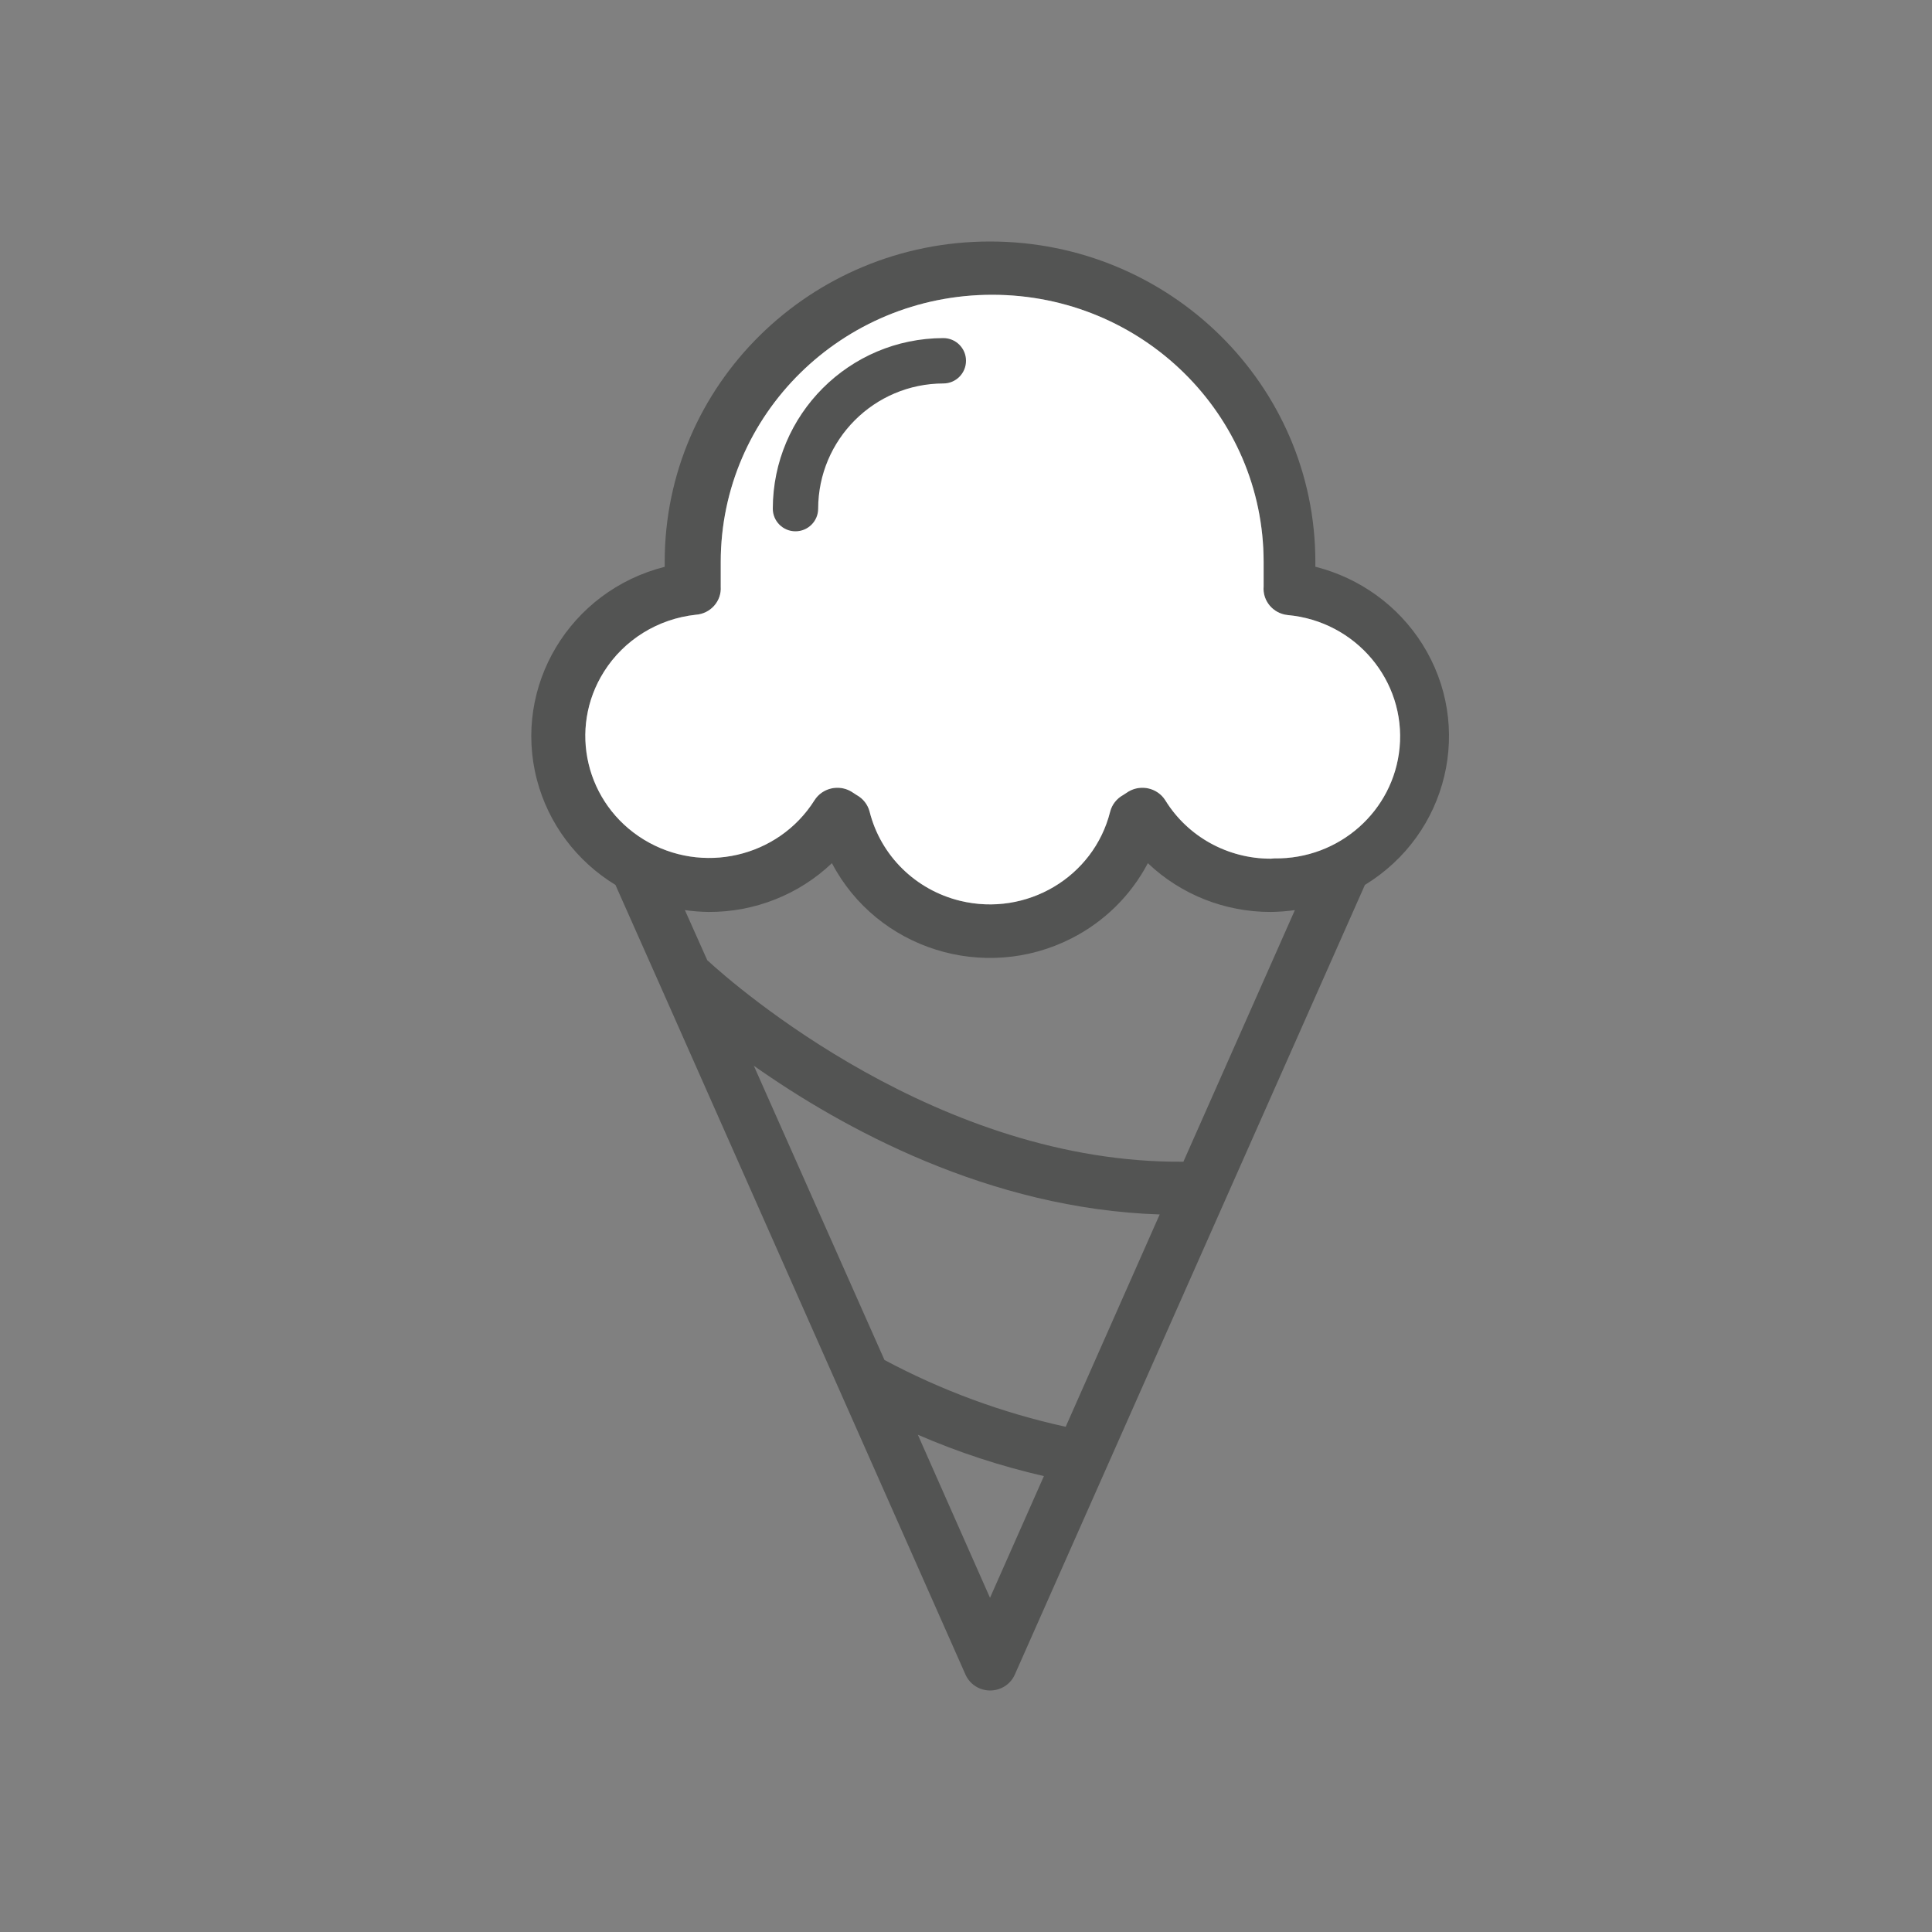<?xml version="1.0" encoding="UTF-8"?>
<svg width="40px" height="40px" viewBox="0 0 40 40" version="1.1" xmlns="http://www.w3.org/2000/svg" xmlns:xlink="http://www.w3.org/1999/xlink">
    <rect x="0" y="0" width="40" height="40" fill="#808080" stroke="none"/>
    <!-- Generator: Sketch 49 (51002) - http://www.bohemiancoding.com/sketch -->
    <title>Artboard Copy 4</title>
    <desc>Created with Sketch.</desc>
    <defs></defs>
    <g id="Artboard-Copy-4" stroke="none" stroke-width="1" fill="none" fill-rule="evenodd">
        <g id="ice-cream" transform="translate(11, 5)">
            <path d="M18.447,8.334 C17.947,7.541 17.156,6.968 16.238,6.735 L16.233,6.735 C16.233,6.702 16.233,6.663 16.233,6.63 C16.233,2.969 13.217,0 9.497,0 C5.777,0 2.762,2.969 2.762,6.63 L2.762,6.735 C0.794,7.234 -0.39,9.21 0.117,11.147 C0.354,12.051 0.936,12.83 1.742,13.321 L2.667,15.402 L8.99,29.672 C9.114,29.95 9.443,30.076 9.725,29.953 C9.853,29.898 9.954,29.798 10.01,29.672 L17.259,13.321 C18.986,12.267 19.518,10.034 18.447,8.334 Z M9.497,28.081 L8.003,24.705 C8.844,25.069 9.718,25.356 10.613,25.561 L9.497,28.081 Z M11.064,24.54 C9.754,24.253 8.491,23.787 7.312,23.157 L4.607,17.065 C6.436,18.355 9.475,20.029 13.01,20.144 L11.064,24.54 Z M13.501,19.052 C8.444,19.096 4.239,15.429 3.643,14.88 L3.18,13.843 C3.344,13.866 3.51,13.879 3.676,13.881 C4.627,13.884 5.541,13.521 6.224,12.871 C7.157,14.649 9.376,15.347 11.182,14.429 C11.861,14.084 12.414,13.54 12.765,12.871 C13.448,13.521 14.362,13.884 15.313,13.881 C15.479,13.879 15.645,13.866 15.809,13.843 L13.501,19.052 Z M17.977,10.48 C17.853,11.793 16.725,12.792 15.385,12.772 L15.313,12.778 C14.42,12.78 13.59,12.322 13.127,11.57 C12.966,11.314 12.625,11.233 12.363,11.389 L12.252,11.461 C12.118,11.535 12.021,11.66 11.984,11.806 C11.644,13.16 10.253,13.985 8.878,13.65 C7.955,13.425 7.234,12.715 7.005,11.806 C6.968,11.66 6.871,11.535 6.737,11.461 L6.626,11.389 C6.364,11.233 6.023,11.314 5.862,11.57 C5.114,12.755 3.533,13.118 2.33,12.383 C1.127,11.647 0.757,10.09 1.505,8.906 C1.92,8.247 2.62,7.813 3.403,7.728 C3.71,7.708 3.943,7.446 3.922,7.144 C3.922,7.143 3.922,7.142 3.922,7.141 C3.922,6.976 3.922,6.806 3.922,6.636 C3.922,3.58 6.438,1.103 9.542,1.103 C12.646,1.103 15.162,3.58 15.162,6.636 L15.162,7.141 C15.136,7.439 15.357,7.702 15.659,7.734 C17.069,7.862 18.107,9.092 17.977,10.48 Z" id="Shape" fill="#535453" fill-rule="nonzero"></path>
            <path d="M17.977,10.48 C17.853,11.793 16.725,12.792 15.385,12.772 L15.313,12.778 C14.42,12.78 13.59,12.322 13.127,11.57 C12.966,11.314 12.625,11.233 12.363,11.389 L12.252,11.461 C12.118,11.535 12.021,11.66 11.984,11.806 C11.644,13.16 10.253,13.985 8.878,13.65 C7.955,13.425 7.234,12.715 7.005,11.806 C6.968,11.66 6.871,11.535 6.737,11.461 L6.626,11.389 C6.364,11.233 6.023,11.314 5.862,11.57 C5.114,12.755 3.533,13.118 2.33,12.383 C1.127,11.647 0.757,10.09 1.505,8.906 C1.92,8.247 2.62,7.813 3.403,7.728 C3.71,7.708 3.943,7.446 3.922,7.144 C3.922,7.143 3.922,7.142 3.922,7.141 C3.922,6.976 3.922,6.806 3.922,6.636 C3.922,3.58 6.438,1.103 9.542,1.103 C12.646,1.103 15.162,3.58 15.162,6.636 L15.162,7.141 C15.136,7.439 15.357,7.702 15.659,7.734 C17.069,7.862 18.107,9.092 17.977,10.48 Z" id="Path" fill="#FFFFFF"></path>
            <path d="M8.531,2 C6.582,2.003 5.003,3.582 5,5.531 C5,5.79 5.21,6 5.469,6 C5.729,6 5.939,5.79 5.939,5.531 C5.942,4.1 7.1,2.942 8.531,2.939 C8.79,2.939 9,2.729 9,2.469 C9,2.21 8.79,2 8.531,2 Z" id="Shape" fill="#535453" fill-rule="nonzero"></path>
        </g>
    </g>
</svg>